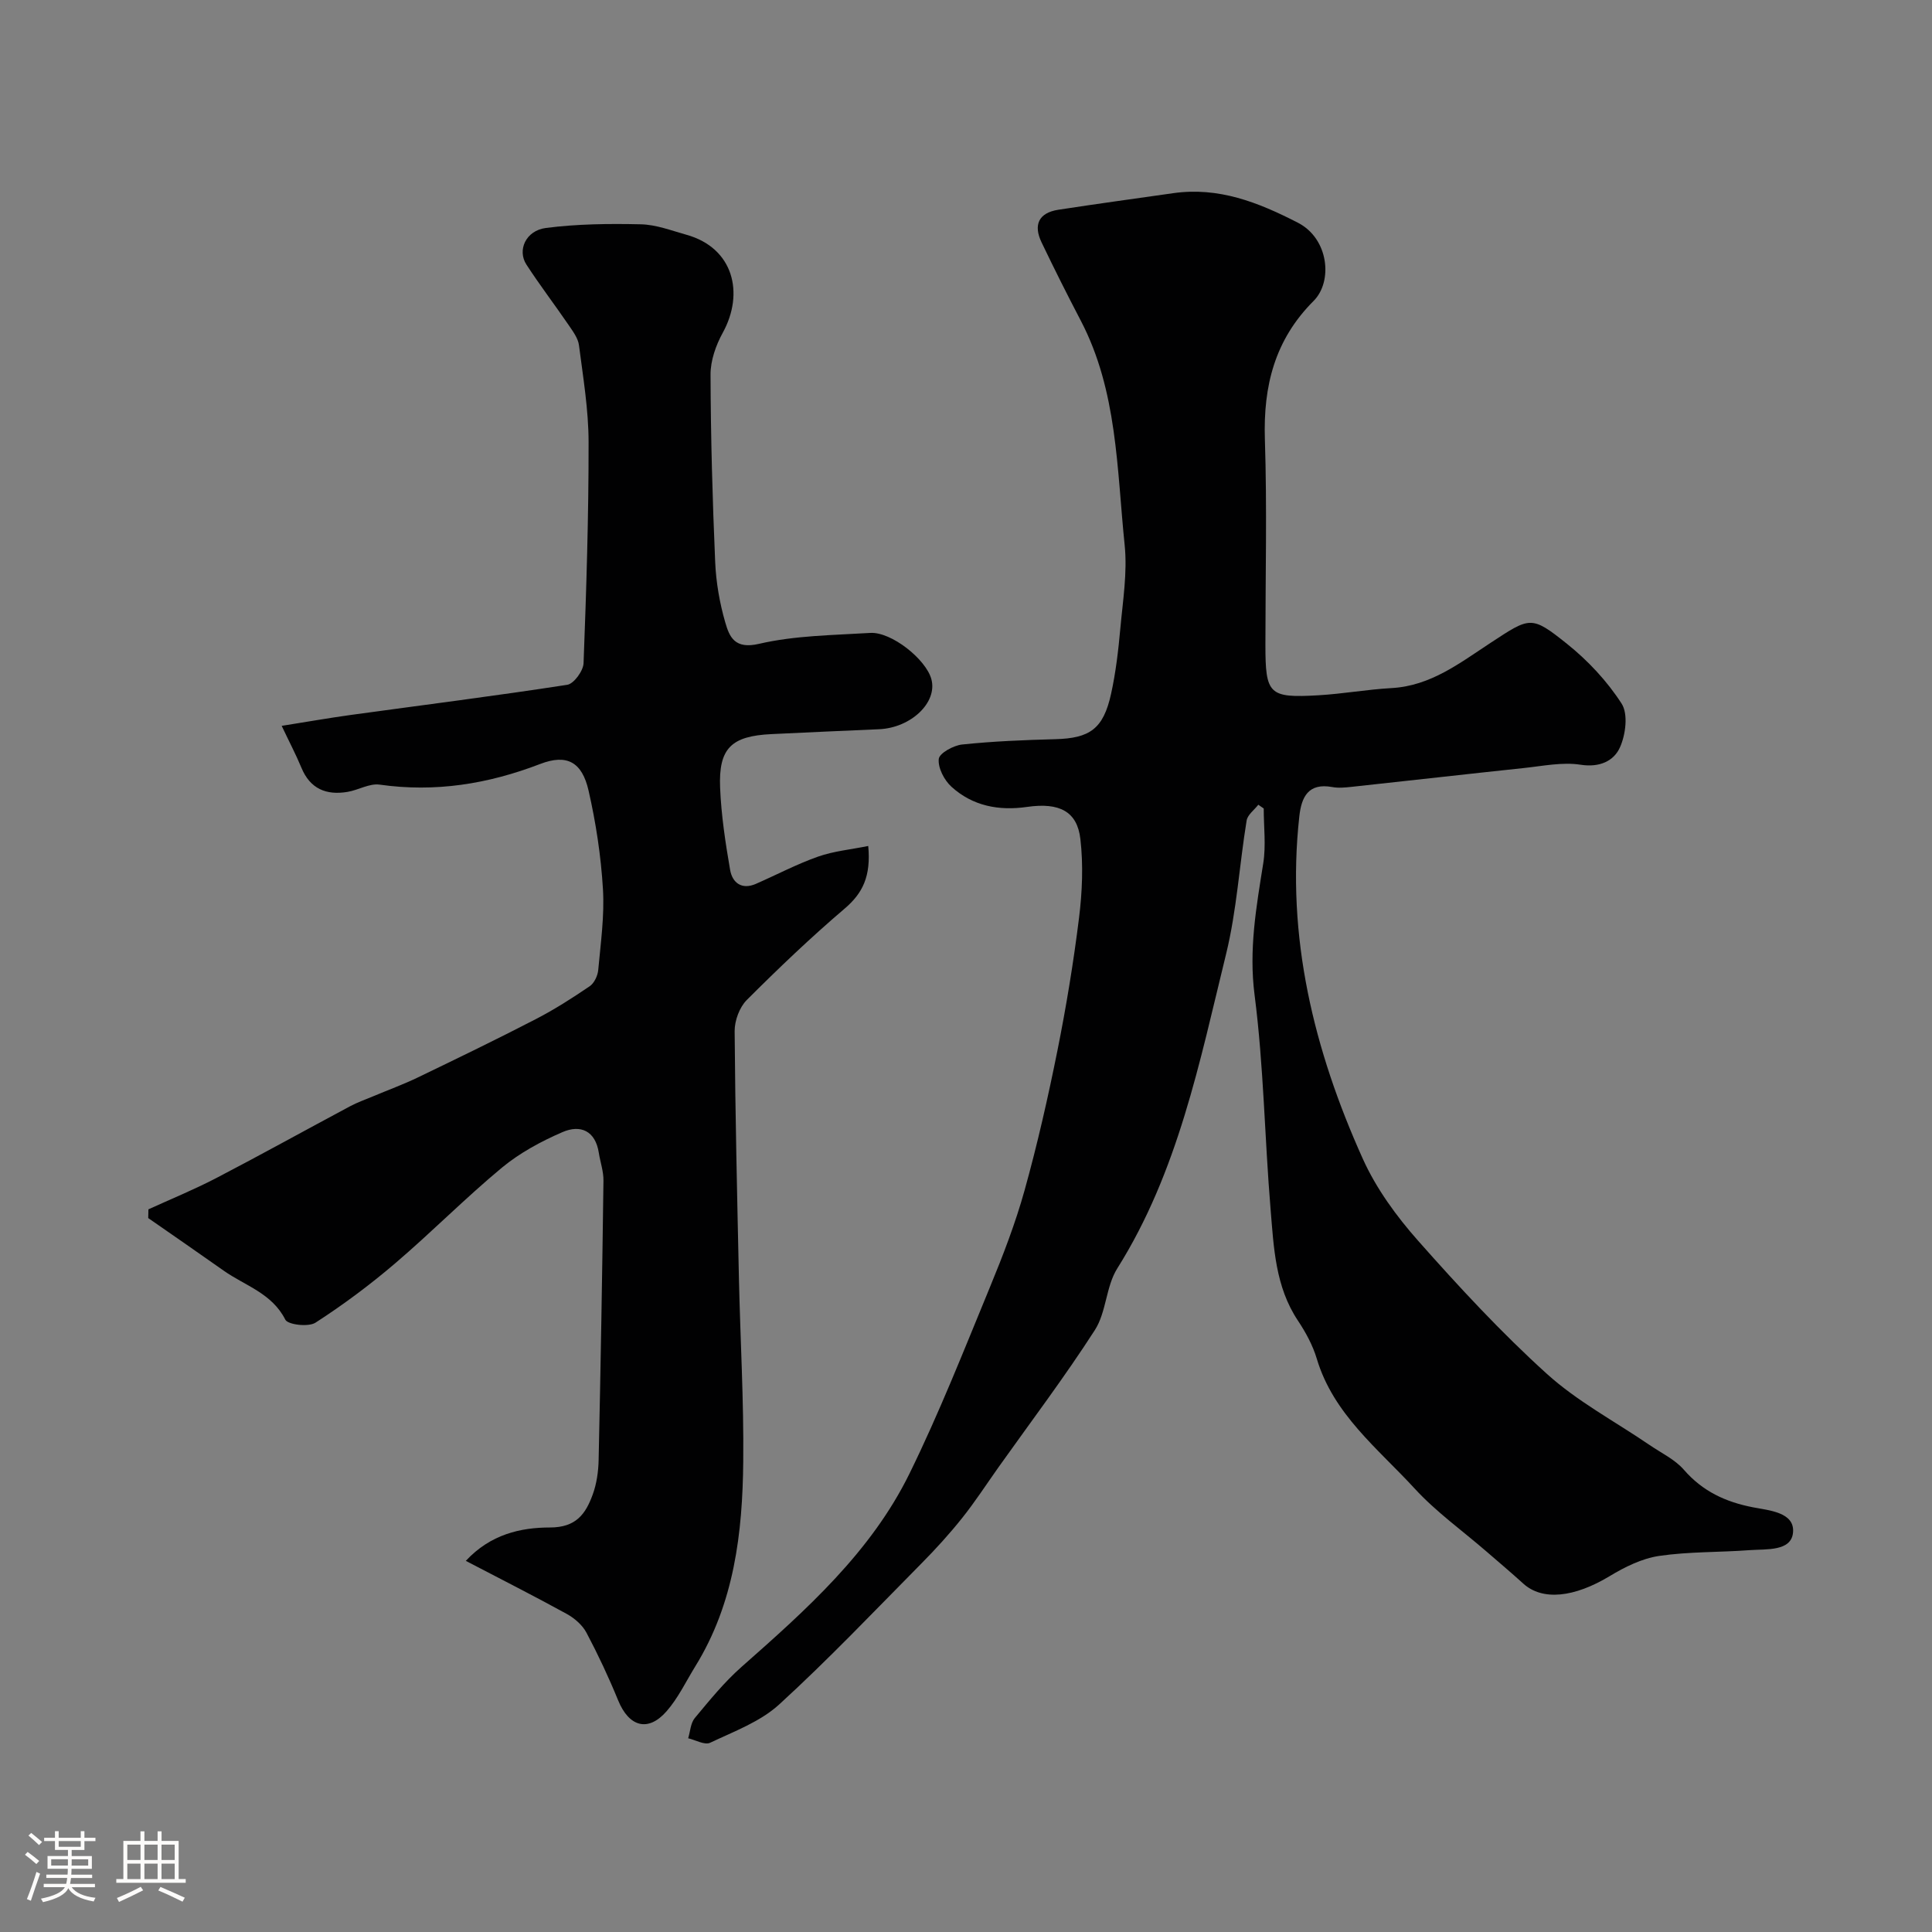 <svg enable-background="new 0 0 400 400" viewBox="0 0 400 400" xmlns="http://www.w3.org/2000/svg"><rect x="0" y="0" width="400" height="400" fill="#808080" stroke="none"/><path d="m5.17 384 .55-.58c.85.61 1.65 1.24 2.4 1.87l-.59.64c-.83-.73-1.62-1.38-2.36-1.93m1.22 9.53-.82-.34c.71-1.76 1.37-3.64 1.98-5.63.24.13.5.25.76.36-.6 1.67-1.24 3.54-1.92 5.61m-.5-13.5.57-.54c.56.44 1.31 1.06 2.26 1.87l-.64.64c-.68-.66-1.41-1.32-2.19-1.97m3.25.46h2.24v-1.36h.77v1.36h4.57v-1.36h.76v1.36h2.28v.69h-2.28v1.84h-2.64v1.26h4.18v2.64h-4.21c0 .45-.02.86-.05 1.21h4.32v.69h-4.38c-.04.34-.1.75-.19 1.22h5.15v.69h-4.82c.87 1.19 2.51 1.92 4.93 2.19-.17.31-.3.57-.37.76-2.77-.49-4.52-1.41-5.26-2.76-.56 1.26-2.3 2.23-5.24 2.9-.12-.24-.26-.48-.43-.72 2.73-.55 4.38-1.34 4.96-2.38h-4.38v-.69h4.65c.1-.38.17-.79.21-1.22h-4.32v-.69h4.4c.03-.34.05-.75.05-1.21h-4.2v-2.64h4.23v-1.26h-2.69v-1.84h-2.24zm1.46 4.46v1.29h3.45c.01-.4.02-.57.01-.53v-.32-.45h-3.46zm1.55-2.59h4.57v-1.19h-4.57zm6.11 2.59h-3.42v.77c-.01.19-.01.37-.02.53h3.44v-1.29z" fill="#fcfbfa"/><path d="m32.63 379.16h.82v1.98h3.54v7.89h1.46v.78h-14.37v-.78h1.46v-7.89h3.54v-1.98h.82v1.98h2.73zm-3.49 11.48.5.73c-1.61.82-3.28 1.63-5 2.41-.13-.27-.28-.55-.44-.82 1.75-.72 3.4-1.49 4.94-2.32m-2.78-5.55h2.73v-3.18h-2.73zm0 3.95h2.73v-3.2h-2.73zm3.54-3.95h2.73v-3.18h-2.73zm0 3.95h2.73v-3.2h-2.73zm7.89 4.68c-1.84-.92-3.51-1.7-5.02-2.32l.45-.73c1.89.8 3.57 1.55 5.04 2.23zm-1.62-11.81h-2.73v3.18h2.73zm-2.73 7.13h2.73v-3.2h-2.73z" fill="#fcfbfa"/><g fill="#010102"><path d="m260.52 166.61c-.84 1.09-2.23 2.08-2.42 3.28-1.5 9.18-2.04 18.58-4.24 27.58-5.49 22.38-9.96 45.15-22.55 65.16-2.35 3.74-2.24 9.02-4.62 12.73-6.26 9.73-13.26 18.99-19.97 28.43-2.5 3.53-4.86 7.17-7.56 10.55-2.61 3.27-5.44 6.38-8.38 9.35-9.72 9.83-19.26 19.88-29.46 29.2-3.93 3.59-9.37 5.59-14.3 7.93-1.12.53-3.01-.57-4.54-.93.43-1.42.5-3.14 1.37-4.19 3.06-3.67 6.11-7.44 9.68-10.59 13.39-11.82 26.78-23.73 34.78-40.04 6.15-12.53 11.28-25.57 16.61-38.49 2.72-6.6 5.31-13.31 7.22-20.18 2.65-9.52 4.84-19.19 6.79-28.89 1.82-9.09 3.33-18.26 4.47-27.46.67-5.39.9-10.98.28-16.35-.66-5.7-4.33-7.6-11.02-6.64-5.87.85-11.27-.18-15.67-4.17-1.5-1.36-2.82-3.91-2.63-5.76.13-1.2 3.06-2.81 4.86-2.99 6.39-.67 12.83-.93 19.27-1.1 7.15-.19 9.94-2.13 11.54-9.36.98-4.44 1.51-9.01 1.92-13.54.52-5.75 1.48-11.61.9-17.28-1.63-15.76-1.47-31.93-9.12-46.54-2.79-5.33-5.49-10.72-8.09-16.15-1.73-3.61-.6-6.11 3.46-6.74 7.91-1.22 15.84-2.3 23.77-3.43 9.43-1.35 17.62 1.88 25.86 6.12 6.4 3.3 7.25 12.17 3.24 16.18-8.06 8.06-10.44 17.62-10.09 28.66.46 14.15.11 28.32.11 42.48 0 10.34.69 11.1 10.96 10.51 5.06-.29 10.09-1.21 15.15-1.49 8.15-.45 14.21-5.25 20.59-9.42 8.11-5.31 8.33-5.67 15.74.26 4.34 3.47 8.32 7.73 11.31 12.38 1.38 2.14.84 6.43-.35 9.06-1.27 2.83-4.22 4.2-8.14 3.59-3.79-.59-7.83.27-11.73.68-11.9 1.26-23.8 2.62-35.7 3.9-1.32.14-2.7.28-3.99.04-4.96-.91-6.38 2.06-6.82 6.07-2.75 24.94 3.01 48.4 13.14 70.89 2.77 6.15 6.96 11.9 11.46 16.98 8.46 9.56 17.19 18.99 26.64 27.54 6.34 5.74 14.14 9.87 21.27 14.74 2.42 1.66 5.25 2.98 7.12 5.14 3.88 4.46 8.63 6.66 14.29 7.76 3.38.65 8.66 1.04 8.3 5.2-.34 3.97-5.55 3.42-8.98 3.67-6.25.47-12.59.29-18.76 1.2-3.56.53-7.1 2.29-10.24 4.19-7.32 4.41-13.9 5.15-17.88 1.53-2.5-2.27-5.08-4.44-7.63-6.65-4.98-4.31-10.41-8.19-14.84-13.01-7.59-8.27-16.83-15.38-20.27-26.88-.83-2.78-2.29-5.47-3.91-7.9-4.69-7.04-5-15.13-5.66-23.06-1.23-14.77-1.42-29.66-3.31-44.34-1.22-9.42.35-18.22 1.79-27.27.59-3.7.1-7.57.1-11.36-.37-.26-.74-.52-1.12-.78z"/><path d="m96.44 323.16c5.1-5.5 11.37-6.91 17.42-6.91 5.42 0 7.38-2.81 8.84-6.78.83-2.26 1.19-4.8 1.24-7.22.42-19.26.75-38.53 1-57.8.03-1.92-.66-3.84-.96-5.76-.71-4.61-3.83-5.9-7.52-4.3-4.42 1.91-8.83 4.29-12.52 7.34-7.62 6.32-14.6 13.41-22.14 19.84-5.21 4.45-10.74 8.57-16.49 12.28-1.45.93-5.7.43-6.24-.63-2.78-5.49-8.35-7.03-12.77-10.15-5.18-3.66-10.4-7.26-15.61-10.88.01-.6.02-1.21.04-1.81 4.67-2.13 9.43-4.08 13.98-6.44 9.32-4.85 18.5-9.95 27.77-14.9 1.51-.81 3.15-1.38 4.74-2.05 3.11-1.31 6.29-2.47 9.32-3.93 8.17-3.94 16.33-7.89 24.39-12.06 3.87-2 7.56-4.36 11.16-6.81.94-.64 1.67-2.19 1.77-3.39.51-5.58 1.31-11.22.97-16.78-.41-6.81-1.45-13.66-2.97-20.32-1.35-5.92-4.46-7.67-10.04-5.52-10.8 4.15-21.7 5.9-33.22 4.27-2.1-.3-4.39 1.12-6.64 1.5-4.39.74-7.75-.61-9.56-5.01-1.11-2.68-2.47-5.26-4.08-8.66 5.24-.83 9.81-1.64 14.4-2.27 14.91-2.05 29.85-3.93 44.72-6.23 1.37-.21 3.32-2.88 3.38-4.47.58-15.26 1.06-30.53 1.04-45.79-.01-6.68-1.13-13.38-1.99-20.04-.19-1.5-1.31-2.95-2.21-4.28-2.85-4.17-5.92-8.18-8.67-12.42-1.93-2.97-.15-7.03 4.02-7.58 6.49-.84 13.12-.91 19.68-.76 3.17.07 6.33 1.3 9.45 2.17 9.74 2.73 12.01 12.1 7.49 20.3-1.42 2.58-2.53 5.75-2.52 8.64.04 12.93.4 25.87.96 38.8.18 4.21.92 8.48 2.09 12.52.87 3.02 1.97 5.6 6.98 4.43 7.45-1.73 15.32-1.79 23.03-2.26 4.37-.27 11.54 5.45 12.66 9.57 1.31 4.81-4.2 10.08-10.84 10.37-7.43.33-14.86.64-22.29 1.01-8.29.4-10.94 2.92-10.61 11.09.23 5.69 1.1 11.39 2.07 17.01.46 2.65 2.38 4.2 5.35 2.9 4.29-1.88 8.47-4.09 12.87-5.64 3.23-1.14 6.75-1.46 10.38-2.2.58 6.27-1.13 9.77-4.89 12.97-7.03 5.99-13.73 12.39-20.26 18.92-1.51 1.51-2.52 4.27-2.51 6.44.12 17.1.52 34.2.89 51.3.28 12.6 1.02 25.2.89 37.8-.14 14.79-1.87 29.37-9.91 42.39-1.95 3.16-3.57 6.61-5.99 9.36-3.83 4.35-7.77 3.17-10-2.29-1.95-4.77-4.15-9.46-6.56-14.01-.84-1.59-2.48-3-4.09-3.89-6.68-3.67-13.51-7.13-20.89-10.98z"/></g></svg>